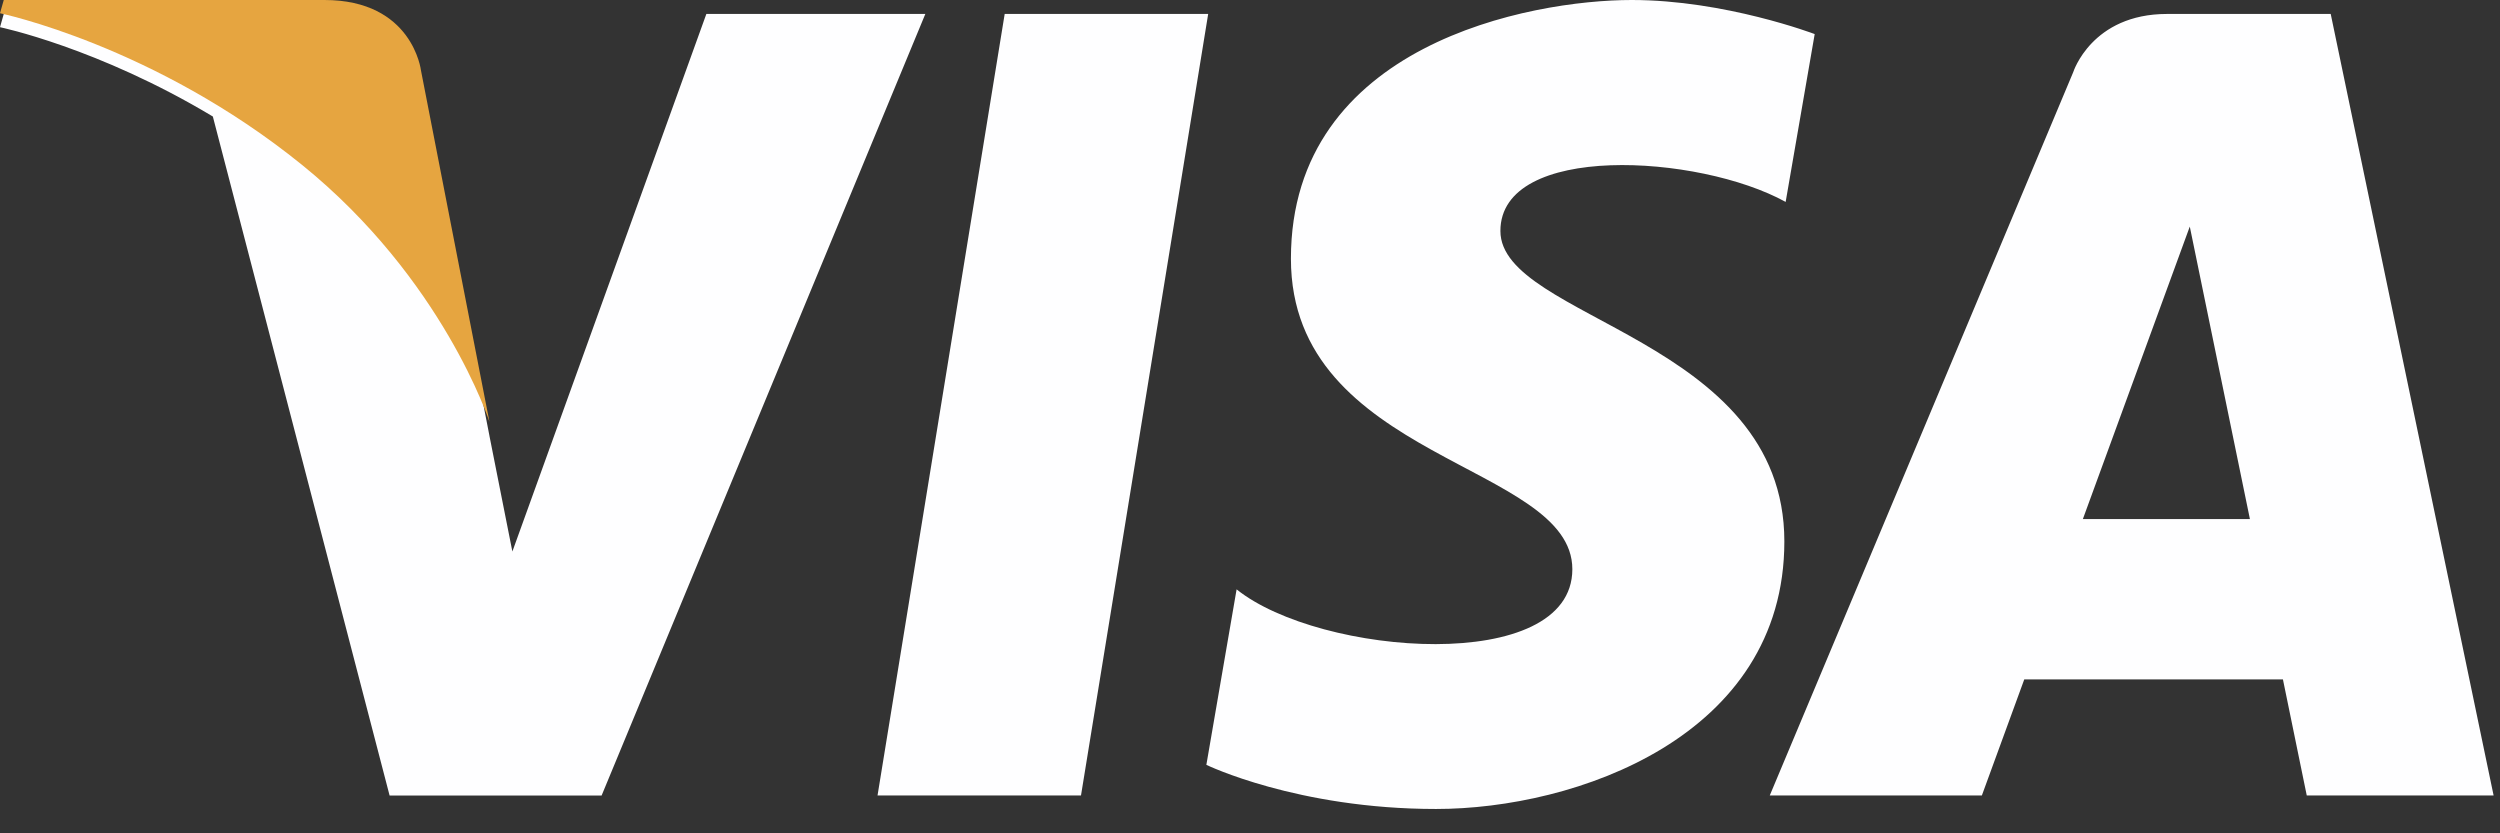 <svg width="81" height="27" viewBox="0 0 81 27" fill="none" xmlns="http://www.w3.org/2000/svg">
<rect x="0" y="0" width="81" height="27" fill="#333333" stroke="none"/>
<path d="M35.024 25.774H28.432L32.552 0.452H39.145L35.024 25.774ZM22.886 0.452L16.601 17.869L15.857 14.118L15.858 14.12L13.639 2.732C13.639 2.732 13.371 0.452 10.512 0.452H0.122L0 0.881C0 0.881 3.177 1.542 6.896 3.775L12.623 25.775H19.492L29.981 0.452H22.886ZM74.739 25.774H80.793L75.515 0.452H70.215C67.768 0.452 67.172 2.339 67.172 2.339L57.34 25.774H64.212L65.586 22.013H73.967L74.739 25.774ZM67.485 16.817L70.949 7.341L72.897 16.817H67.485ZM57.855 6.542L58.796 1.104C58.796 1.104 55.893 0 52.867 0C49.595 0 41.826 1.43 41.826 8.383C41.826 14.924 50.944 15.006 50.944 18.442C50.944 21.878 42.766 21.262 40.066 19.095L39.086 24.781C39.086 24.781 42.03 26.211 46.528 26.211C51.026 26.211 57.813 23.881 57.813 17.542C57.813 10.958 48.613 10.345 48.613 7.483C48.614 4.619 55.034 4.987 57.855 6.542Z" fill="#FEFEFF"/>
<path d="M15.858 13.667L13.639 2.28C13.639 2.28 13.371 0 10.512 0H0.122L0 0.429C0 0.429 4.994 1.464 9.784 5.341C14.364 9.048 15.858 13.667 15.858 13.667Z" fill="#E6A540"/>
</svg>
